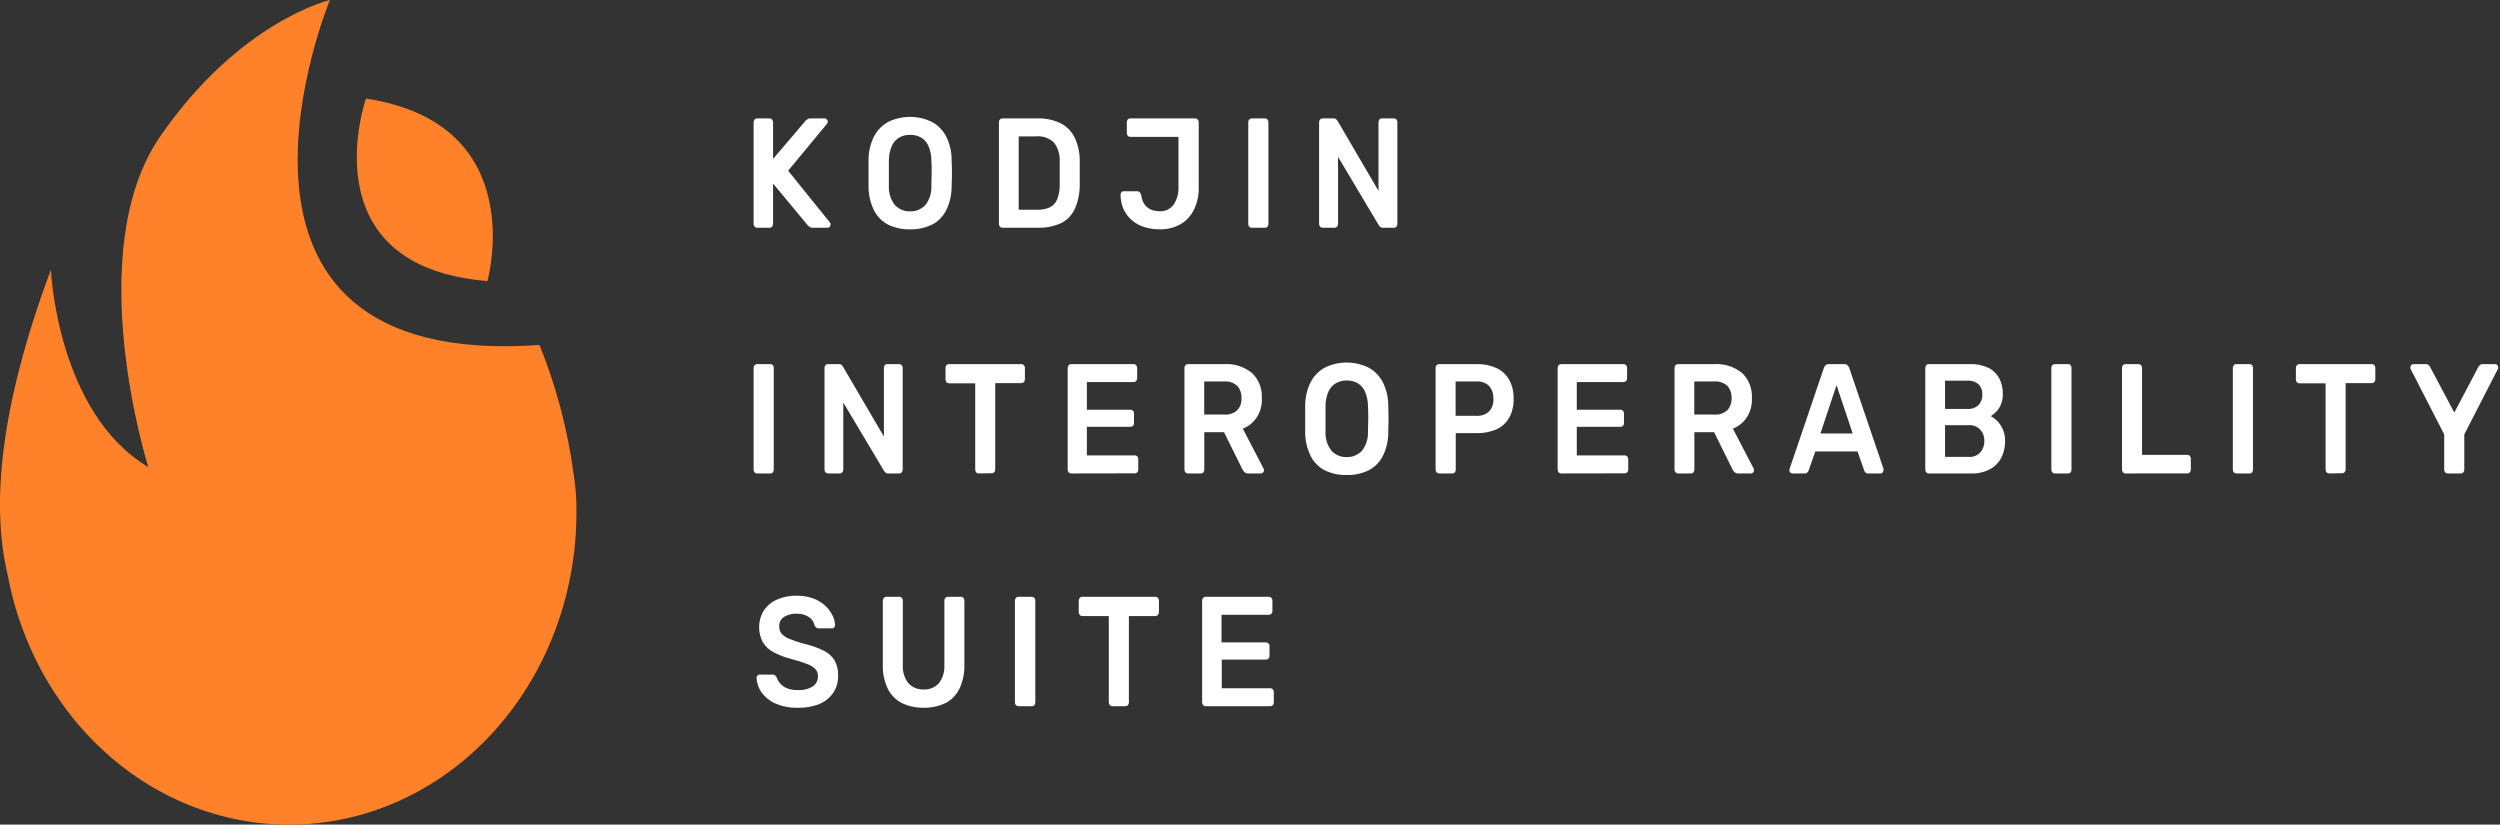 <svg width="191" height="63" viewBox="0 0 191 63" fill="none" xmlns="http://www.w3.org/2000/svg">
<rect x="0" y="0" width="191" height="63" fill="#333333" stroke="none"/>
<g clip-path="url(#clip0_268_11292)">
<path d="M43.829 36.255C43.374 32.842 42.496 29.513 41.218 26.357C13.473 28.323 25.204 0 25.204 0C25.204 0 18.325 1.594 12.233 10.431C6.141 19.268 11.331 35.687 11.331 35.687C4.337 31.515 3.888 20.604 3.888 20.604C0.003 31.035 -0.695 38.545 0.587 43.928C1.676 49.719 4.705 54.864 9.087 58.367C13.468 61.869 18.889 63.478 24.299 62.883C29.71 62.288 34.725 59.532 38.372 55.147C42.019 50.762 44.039 45.061 44.04 39.15C44.056 38.18 43.986 37.21 43.829 36.255Z" fill="#FF8129"/>
<path d="M37.238 21.471C37.238 21.471 40.627 9.451 27.96 7.531C27.96 7.523 23.469 20.353 37.238 21.471Z" fill="#FF8129"/>
<path d="M57.837 36.171C57.803 36.172 57.768 36.166 57.737 36.151C57.705 36.137 57.676 36.115 57.653 36.088C57.628 36.062 57.609 36.03 57.596 35.996C57.582 35.962 57.576 35.925 57.576 35.887V28.106C57.576 28.068 57.582 28.03 57.596 27.995C57.609 27.96 57.628 27.928 57.653 27.901C57.677 27.875 57.706 27.853 57.737 27.839C57.769 27.825 57.803 27.817 57.837 27.818H58.858C58.893 27.817 58.928 27.823 58.961 27.838C58.993 27.852 59.022 27.874 59.046 27.901C59.093 27.957 59.117 28.03 59.115 28.106V35.887C59.117 35.961 59.093 36.033 59.046 36.088C59.023 36.116 58.994 36.138 58.961 36.153C58.928 36.167 58.893 36.173 58.858 36.171H57.837Z" fill="white"/>
<path d="M63.254 36.171C63.184 36.171 63.118 36.141 63.069 36.088C63.02 36.035 62.993 35.963 62.993 35.887V28.118C62.991 28.078 62.996 28.038 63.01 28.001C63.023 27.963 63.043 27.93 63.069 27.901C63.093 27.875 63.122 27.853 63.154 27.839C63.185 27.825 63.219 27.817 63.254 27.818H64.087C64.127 27.813 64.167 27.818 64.206 27.832C64.244 27.845 64.279 27.868 64.309 27.897C64.344 27.93 64.375 27.968 64.401 28.01L67.53 33.355V28.118C67.527 28.039 67.551 27.962 67.599 27.901C67.623 27.874 67.652 27.852 67.685 27.838C67.717 27.823 67.752 27.817 67.787 27.818H68.693C68.729 27.816 68.765 27.823 68.799 27.837C68.832 27.852 68.863 27.874 68.889 27.901C68.914 27.93 68.934 27.964 68.947 28.001C68.96 28.039 68.967 28.078 68.965 28.118V35.875C68.967 35.914 68.961 35.953 68.947 35.99C68.934 36.026 68.914 36.06 68.889 36.088C68.865 36.115 68.837 36.137 68.805 36.151C68.773 36.166 68.739 36.172 68.704 36.171H67.856C67.817 36.176 67.777 36.171 67.74 36.157C67.702 36.142 67.669 36.119 67.641 36.088C67.611 36.048 67.578 36.012 67.541 35.979L64.428 30.755V35.887C64.428 35.926 64.421 35.964 64.407 35.999C64.394 36.034 64.373 36.066 64.348 36.093C64.322 36.119 64.292 36.14 64.259 36.153C64.226 36.167 64.191 36.173 64.156 36.171H63.254Z" fill="white"/>
<path d="M74.764 36.171C74.73 36.172 74.696 36.165 74.664 36.151C74.632 36.137 74.604 36.115 74.58 36.088C74.556 36.061 74.537 36.03 74.525 35.996C74.512 35.961 74.506 35.924 74.507 35.887V29.287H72.496C72.427 29.286 72.361 29.256 72.312 29.203C72.287 29.176 72.268 29.144 72.256 29.109C72.243 29.074 72.237 29.036 72.239 28.999V28.118C72.237 28.079 72.242 28.039 72.255 28.002C72.267 27.964 72.287 27.93 72.312 27.901C72.361 27.848 72.427 27.818 72.496 27.818H78.031C78.067 27.816 78.103 27.823 78.137 27.837C78.171 27.852 78.201 27.874 78.227 27.901C78.252 27.93 78.272 27.964 78.285 28.001C78.299 28.039 78.305 28.078 78.304 28.118V28.982C78.304 29.02 78.297 29.058 78.284 29.093C78.271 29.128 78.252 29.16 78.227 29.186C78.201 29.214 78.171 29.236 78.137 29.25C78.103 29.265 78.067 29.271 78.031 29.27H76.035V35.871C76.036 35.908 76.03 35.945 76.017 35.98C76.004 36.014 75.984 36.046 75.958 36.071C75.933 36.099 75.903 36.121 75.869 36.136C75.835 36.15 75.799 36.157 75.763 36.154L74.764 36.171Z" fill="white"/>
<path d="M81.831 36.171C81.797 36.172 81.763 36.166 81.731 36.151C81.699 36.137 81.671 36.115 81.647 36.088C81.623 36.062 81.603 36.031 81.59 35.996C81.577 35.962 81.57 35.925 81.57 35.887V28.118C81.569 28.078 81.576 28.039 81.589 28.001C81.602 27.964 81.622 27.93 81.647 27.901C81.671 27.875 81.7 27.853 81.731 27.839C81.763 27.825 81.797 27.817 81.831 27.818H86.607C86.643 27.816 86.679 27.823 86.713 27.837C86.746 27.852 86.777 27.874 86.802 27.901C86.828 27.93 86.848 27.964 86.861 28.001C86.874 28.039 86.88 28.078 86.879 28.118V28.903C86.88 28.941 86.873 28.978 86.86 29.013C86.847 29.048 86.827 29.08 86.802 29.107C86.777 29.135 86.746 29.157 86.713 29.171C86.679 29.185 86.643 29.192 86.607 29.191H83.037V31.302H86.369C86.441 31.299 86.511 31.328 86.564 31.381C86.59 31.408 86.609 31.441 86.622 31.477C86.634 31.513 86.639 31.551 86.637 31.59V32.32C86.639 32.358 86.634 32.397 86.622 32.433C86.609 32.469 86.59 32.501 86.564 32.529C86.511 32.582 86.441 32.61 86.369 32.608H83.037V34.79H86.695C86.731 34.788 86.768 34.795 86.802 34.809C86.835 34.824 86.866 34.846 86.892 34.874C86.917 34.903 86.937 34.937 86.949 34.974C86.961 35.011 86.966 35.051 86.964 35.09V35.879C86.965 35.916 86.959 35.953 86.946 35.987C86.934 36.022 86.915 36.053 86.891 36.079C86.865 36.107 86.835 36.129 86.801 36.143C86.767 36.157 86.731 36.164 86.695 36.163L81.831 36.171Z" fill="white"/>
<path d="M90.753 36.171C90.719 36.173 90.685 36.166 90.653 36.151C90.621 36.137 90.592 36.115 90.569 36.088C90.544 36.062 90.525 36.031 90.512 35.996C90.499 35.962 90.492 35.925 90.492 35.887V28.118C90.491 28.078 90.497 28.039 90.511 28.001C90.524 27.964 90.544 27.93 90.569 27.901C90.593 27.875 90.622 27.853 90.653 27.839C90.685 27.825 90.719 27.817 90.753 27.818H93.563C94.304 27.774 95.037 28.01 95.636 28.485C95.895 28.722 96.099 29.021 96.232 29.359C96.366 29.696 96.424 30.063 96.404 30.43C96.428 30.936 96.299 31.436 96.036 31.855C95.773 32.273 95.391 32.586 94.949 32.746L96.534 35.791C96.555 35.831 96.567 35.875 96.569 35.921C96.57 35.955 96.564 35.989 96.551 36.02C96.539 36.051 96.52 36.078 96.496 36.1C96.454 36.145 96.397 36.17 96.338 36.171H95.352C95.3 36.175 95.249 36.167 95.2 36.148C95.151 36.13 95.106 36.101 95.068 36.063C95.009 36 94.958 35.928 94.918 35.85L93.517 33.021H92.008V35.887C92.01 35.961 91.986 36.033 91.939 36.088C91.915 36.116 91.885 36.138 91.852 36.153C91.819 36.167 91.783 36.173 91.748 36.171H90.753ZM92.001 31.673H93.536C93.892 31.704 94.245 31.586 94.523 31.344C94.635 31.224 94.722 31.08 94.779 30.921C94.835 30.762 94.859 30.592 94.849 30.422C94.858 30.249 94.834 30.077 94.778 29.916C94.723 29.754 94.637 29.607 94.527 29.483C94.25 29.233 93.894 29.111 93.536 29.145H92.001V31.673Z" fill="white"/>
<path d="M102.886 36.292C102.314 36.309 101.747 36.188 101.223 35.937C100.766 35.709 100.388 35.329 100.141 34.852C99.862 34.29 99.715 33.66 99.715 33.021C99.715 32.679 99.715 32.341 99.715 32.007C99.715 31.673 99.715 31.331 99.715 30.98C99.717 30.346 99.866 29.721 100.149 29.165C100.409 28.69 100.792 28.308 101.25 28.068C101.767 27.823 102.324 27.697 102.887 27.697C103.451 27.697 104.008 27.823 104.525 28.068C104.986 28.306 105.371 28.688 105.63 29.165C105.916 29.72 106.065 30.345 106.064 30.98C106.079 31.331 106.087 31.673 106.087 32.007C106.087 32.341 106.079 32.679 106.064 33.021C106.067 33.66 105.921 34.29 105.642 34.852C105.392 35.329 105.011 35.709 104.552 35.937C104.027 36.187 103.458 36.308 102.886 36.292ZM102.886 34.919C103.31 34.936 103.723 34.771 104.037 34.46C104.369 34.047 104.539 33.51 104.513 32.962C104.513 32.612 104.536 32.286 104.536 31.99C104.536 31.694 104.536 31.369 104.513 31.026C104.513 30.637 104.433 30.252 104.279 29.9C104.155 29.63 103.957 29.41 103.711 29.27C103.455 29.132 103.171 29.063 102.886 29.069C102.603 29.064 102.324 29.133 102.072 29.27C101.825 29.409 101.625 29.63 101.5 29.9C101.347 30.252 101.268 30.637 101.27 31.026C101.27 31.369 101.27 31.69 101.27 31.99C101.27 32.286 101.27 32.612 101.27 32.962C101.241 33.51 101.412 34.048 101.745 34.46C102.055 34.771 102.465 34.937 102.886 34.919Z" fill="white"/>
<path d="M109.941 36.171C109.872 36.171 109.805 36.141 109.757 36.088C109.708 36.035 109.68 35.963 109.68 35.887V28.118C109.678 28.078 109.684 28.038 109.697 28.001C109.71 27.963 109.731 27.929 109.757 27.901C109.781 27.875 109.809 27.853 109.841 27.839C109.873 27.825 109.907 27.817 109.941 27.818H112.835C113.341 27.805 113.844 27.904 114.313 28.11C114.714 28.288 115.055 28.597 115.288 28.994C115.534 29.438 115.656 29.95 115.638 30.467C115.658 30.985 115.536 31.498 115.288 31.94C115.053 32.331 114.713 32.635 114.313 32.808C113.842 33.007 113.34 33.103 112.835 33.092H111.219V35.887C111.221 35.961 111.196 36.033 111.15 36.088C111.126 36.116 111.096 36.138 111.063 36.153C111.03 36.167 110.994 36.173 110.958 36.171H109.941ZM111.208 31.769H112.793C113.142 31.796 113.488 31.678 113.761 31.439C113.878 31.313 113.968 31.161 114.027 30.993C114.085 30.826 114.109 30.646 114.098 30.467C114.112 30.115 113.999 29.771 113.784 29.508C113.65 29.376 113.494 29.276 113.323 29.214C113.153 29.152 112.972 29.128 112.793 29.145H111.208V31.769Z" fill="white"/>
<path d="M119.261 36.171C119.227 36.171 119.194 36.164 119.162 36.149C119.131 36.135 119.102 36.114 119.078 36.088C119.054 36.061 119.035 36.03 119.023 35.996C119.01 35.961 119.004 35.924 119.004 35.887V28.118C119.002 28.079 119.008 28.039 119.02 28.002C119.033 27.964 119.052 27.93 119.077 27.901C119.126 27.848 119.192 27.818 119.261 27.818H124.037C124.073 27.816 124.109 27.823 124.143 27.837C124.176 27.852 124.207 27.874 124.232 27.901C124.259 27.93 124.279 27.963 124.292 28.001C124.305 28.038 124.311 28.078 124.309 28.118V28.903C124.311 28.941 124.304 28.979 124.291 29.014C124.278 29.049 124.258 29.081 124.232 29.107C124.207 29.135 124.176 29.157 124.143 29.171C124.109 29.185 124.073 29.192 124.037 29.191H120.467V31.302H123.799C123.835 31.3 123.87 31.306 123.904 31.32C123.938 31.333 123.968 31.354 123.994 31.381C124.02 31.408 124.04 31.44 124.054 31.476C124.067 31.512 124.073 31.551 124.071 31.59V32.32C124.073 32.359 124.067 32.397 124.054 32.433C124.04 32.469 124.02 32.502 123.994 32.529C123.968 32.556 123.938 32.576 123.904 32.59C123.87 32.604 123.835 32.61 123.799 32.608H120.467V34.79H124.125C124.161 34.789 124.197 34.795 124.231 34.81C124.264 34.824 124.295 34.846 124.321 34.873C124.372 34.932 124.399 35.01 124.398 35.09V35.879C124.398 35.917 124.39 35.955 124.377 35.99C124.363 36.026 124.343 36.058 124.317 36.084C124.292 36.111 124.261 36.131 124.228 36.145C124.195 36.158 124.16 36.164 124.125 36.163L119.261 36.171Z" fill="white"/>
<path d="M128.191 36.171C128.157 36.171 128.123 36.164 128.092 36.15C128.06 36.135 128.032 36.114 128.008 36.088C127.984 36.061 127.965 36.03 127.952 35.996C127.94 35.961 127.933 35.925 127.934 35.887V28.118C127.932 28.079 127.938 28.039 127.95 28.002C127.963 27.965 127.982 27.93 128.007 27.901C128.056 27.849 128.122 27.819 128.191 27.818H131.005C131.746 27.774 132.478 28.01 133.078 28.485C133.336 28.722 133.541 29.021 133.674 29.359C133.807 29.696 133.866 30.063 133.845 30.43C133.868 30.935 133.738 31.435 133.476 31.853C133.213 32.271 132.832 32.584 132.391 32.746L133.976 35.791C133.994 35.832 134.005 35.876 134.007 35.921C134.007 35.954 134.002 35.988 133.99 36.019C133.978 36.05 133.96 36.077 133.938 36.1C133.895 36.144 133.839 36.169 133.78 36.171H132.79C132.739 36.174 132.688 36.166 132.64 36.148C132.592 36.129 132.547 36.1 132.51 36.063C132.45 35.999 132.399 35.928 132.356 35.85L130.959 33.021H129.45V35.887C129.451 35.962 129.425 36.034 129.377 36.088C129.354 36.116 129.325 36.138 129.292 36.153C129.259 36.167 129.224 36.173 129.189 36.171H128.191ZM129.443 31.673H130.978C131.334 31.705 131.687 31.587 131.964 31.344C132.077 31.224 132.164 31.08 132.22 30.921C132.277 30.762 132.301 30.592 132.291 30.422C132.3 30.25 132.276 30.078 132.222 29.916C132.167 29.755 132.082 29.607 131.972 29.483C131.694 29.234 131.337 29.113 130.978 29.145H129.443V31.673Z" fill="white"/>
<path d="M136.932 36.171C136.873 36.169 136.817 36.144 136.774 36.1C136.752 36.077 136.734 36.05 136.722 36.019C136.71 35.988 136.704 35.954 136.705 35.921C136.707 35.883 136.714 35.847 136.728 35.812L139.342 28.118C139.364 28.038 139.407 27.965 139.465 27.91C139.538 27.846 139.629 27.814 139.722 27.818H140.905C140.95 27.814 140.995 27.82 141.038 27.836C141.081 27.852 141.12 27.877 141.154 27.91C141.212 27.967 141.257 28.039 141.285 28.118L143.899 35.812C143.902 35.848 143.902 35.885 143.899 35.921C143.9 35.954 143.895 35.987 143.884 36.018C143.873 36.049 143.855 36.077 143.833 36.1C143.814 36.123 143.791 36.14 143.765 36.152C143.74 36.165 143.712 36.171 143.684 36.171H142.739C142.7 36.175 142.659 36.171 142.621 36.158C142.583 36.145 142.547 36.124 142.517 36.096C142.475 36.055 142.443 36.004 142.425 35.946L141.914 34.49H138.69L138.179 35.946C138.158 36.002 138.126 36.053 138.087 36.096C138.056 36.124 138.021 36.145 137.983 36.158C137.944 36.171 137.904 36.175 137.864 36.171H136.932ZM139.081 33.117H141.546L140.31 29.428L139.081 33.117Z" fill="white"/>
<path d="M147.349 36.171C147.315 36.171 147.281 36.164 147.25 36.149C147.219 36.135 147.19 36.114 147.166 36.088C147.142 36.061 147.123 36.03 147.111 35.996C147.098 35.961 147.092 35.924 147.092 35.887V28.118C147.09 28.079 147.096 28.039 147.108 28.002C147.121 27.965 147.14 27.93 147.165 27.901C147.214 27.848 147.28 27.819 147.349 27.818H150.497C150.99 27.797 151.48 27.897 151.933 28.11C152.275 28.28 152.561 28.561 152.75 28.915C152.932 29.281 153.023 29.693 153.015 30.108C153.022 30.381 152.972 30.652 152.869 30.901C152.786 31.111 152.665 31.3 152.512 31.456C152.386 31.588 152.246 31.701 152.094 31.794C152.405 31.951 152.67 32.198 152.862 32.508C153.084 32.858 153.198 33.276 153.188 33.701C153.197 34.147 153.096 34.588 152.896 34.978C152.694 35.359 152.39 35.665 152.025 35.854C151.581 36.08 151.094 36.189 150.604 36.171H147.349ZM148.601 31.243H150.305C150.617 31.27 150.927 31.16 151.165 30.939C151.261 30.836 151.336 30.712 151.385 30.575C151.435 30.439 151.458 30.293 151.453 30.146C151.46 30 151.438 29.855 151.389 29.719C151.339 29.584 151.263 29.462 151.165 29.362C150.919 29.158 150.613 29.058 150.305 29.082H148.601V31.243ZM148.601 34.907H150.413C150.575 34.92 150.739 34.896 150.893 34.836C151.046 34.775 151.186 34.68 151.303 34.556C151.502 34.325 151.611 34.018 151.606 33.701C151.611 33.541 151.586 33.38 151.532 33.231C151.479 33.081 151.398 32.944 151.295 32.829C151.178 32.708 151.039 32.615 150.887 32.555C150.735 32.496 150.574 32.471 150.413 32.483H148.601V34.907Z" fill="white"/>
<path d="M156.98 36.171C156.946 36.171 156.912 36.164 156.881 36.149C156.849 36.135 156.821 36.114 156.797 36.088C156.773 36.061 156.754 36.03 156.741 35.996C156.729 35.961 156.722 35.924 156.723 35.887V28.106C156.722 28.068 156.728 28.03 156.74 27.995C156.753 27.96 156.772 27.928 156.796 27.901C156.845 27.848 156.911 27.818 156.98 27.818H158.001C158.037 27.817 158.072 27.823 158.105 27.838C158.138 27.852 158.168 27.874 158.193 27.901C158.239 27.957 158.264 28.03 158.262 28.106V35.887C158.264 35.961 158.239 36.033 158.193 36.088C158.169 36.116 158.139 36.138 158.106 36.153C158.073 36.167 158.037 36.173 158.001 36.171H156.98Z" fill="white"/>
<path d="M162.382 36.171C162.348 36.173 162.313 36.166 162.282 36.151C162.25 36.137 162.221 36.115 162.198 36.088C162.173 36.062 162.154 36.031 162.141 35.996C162.127 35.962 162.121 35.925 162.121 35.887V28.106C162.121 28.068 162.127 28.03 162.14 27.995C162.154 27.96 162.173 27.928 162.198 27.901C162.222 27.875 162.25 27.853 162.282 27.839C162.314 27.825 162.348 27.817 162.382 27.818H163.392C163.426 27.817 163.46 27.825 163.492 27.839C163.523 27.853 163.552 27.875 163.576 27.901C163.601 27.927 163.621 27.959 163.635 27.994C163.648 28.03 163.654 28.068 163.653 28.106V34.752H167.107C167.144 34.751 167.18 34.757 167.214 34.771C167.247 34.786 167.278 34.807 167.304 34.835C167.329 34.863 167.349 34.897 167.363 34.933C167.376 34.97 167.382 35.009 167.38 35.049V35.883C167.38 35.922 167.373 35.959 167.359 35.995C167.345 36.03 167.325 36.062 167.3 36.088C167.274 36.115 167.244 36.136 167.211 36.149C167.178 36.163 167.143 36.169 167.107 36.167L162.382 36.171Z" fill="white"/>
<path d="M170.849 36.171C170.78 36.171 170.713 36.141 170.665 36.088C170.616 36.035 170.588 35.962 170.588 35.887V28.106C170.587 28.067 170.593 28.03 170.606 27.994C170.619 27.959 170.639 27.927 170.665 27.901C170.689 27.874 170.717 27.853 170.749 27.839C170.781 27.825 170.815 27.817 170.849 27.818H171.866C171.902 27.816 171.938 27.822 171.971 27.837C172.004 27.851 172.034 27.873 172.058 27.901C172.104 27.957 172.129 28.03 172.127 28.106V35.887C172.129 35.961 172.104 36.033 172.058 36.087C172.034 36.116 172.004 36.139 171.971 36.153C171.938 36.167 171.902 36.174 171.866 36.171H170.849Z" fill="white"/>
<path d="M177.936 36.171C177.902 36.172 177.867 36.166 177.835 36.151C177.804 36.137 177.775 36.115 177.752 36.088C177.727 36.062 177.708 36.031 177.694 35.996C177.681 35.962 177.675 35.925 177.675 35.887V29.287H175.667C175.633 29.287 175.599 29.28 175.567 29.265C175.536 29.251 175.507 29.23 175.483 29.203C175.458 29.176 175.439 29.144 175.426 29.109C175.413 29.074 175.406 29.037 175.406 28.999V28.118C175.405 28.078 175.411 28.039 175.425 28.001C175.438 27.964 175.458 27.93 175.483 27.901C175.507 27.875 175.536 27.853 175.567 27.839C175.599 27.825 175.633 27.817 175.667 27.818H181.203C181.239 27.816 181.275 27.823 181.309 27.837C181.342 27.852 181.373 27.874 181.398 27.901C181.424 27.93 181.444 27.964 181.457 28.001C181.47 28.039 181.476 28.078 181.475 28.118V28.982C181.476 29.02 181.469 29.058 181.456 29.093C181.443 29.128 181.423 29.16 181.398 29.186C181.373 29.214 181.342 29.236 181.309 29.25C181.275 29.265 181.239 29.271 181.203 29.27H179.207V35.871C179.207 35.909 179.2 35.947 179.186 35.982C179.172 36.017 179.152 36.049 179.126 36.076C179.101 36.102 179.071 36.123 179.038 36.136C179.005 36.15 178.969 36.156 178.934 36.154L177.936 36.171Z" fill="white"/>
<path d="M186.998 36.171C186.929 36.171 186.862 36.141 186.813 36.088C186.764 36.035 186.737 35.962 186.737 35.887V33.188L184.176 28.202L184.153 28.139C184.149 28.116 184.149 28.091 184.153 28.068C184.153 28.001 184.176 27.937 184.219 27.889C184.238 27.866 184.262 27.848 184.289 27.836C184.315 27.823 184.343 27.817 184.372 27.818H185.336C185.411 27.814 185.486 27.839 185.547 27.889C185.596 27.929 185.636 27.982 185.662 28.043L187.508 31.519L189.343 28.043C189.375 27.984 189.417 27.931 189.466 27.889C189.527 27.84 189.601 27.815 189.677 27.818H190.633C190.663 27.817 190.693 27.823 190.721 27.836C190.749 27.848 190.774 27.867 190.796 27.89C190.817 27.913 190.833 27.941 190.844 27.972C190.855 28.003 190.86 28.035 190.859 28.068C190.861 28.092 190.861 28.115 190.859 28.139C190.857 28.163 190.848 28.184 190.833 28.202L188.272 33.188V35.887C188.272 35.926 188.265 35.964 188.251 35.999C188.237 36.034 188.217 36.066 188.192 36.092C188.166 36.119 188.136 36.14 188.103 36.153C188.07 36.167 188.035 36.173 188 36.171H186.998Z" fill="white"/>
<path d="M60.937 54.071C60.353 54.091 59.771 53.978 59.229 53.741C58.82 53.567 58.46 53.279 58.185 52.907C57.955 52.586 57.821 52.195 57.801 51.789C57.8 51.755 57.805 51.722 57.816 51.691C57.827 51.66 57.844 51.632 57.866 51.609C57.888 51.586 57.914 51.568 57.942 51.556C57.971 51.544 58.001 51.538 58.031 51.538H59.006C59.083 51.531 59.16 51.554 59.221 51.605C59.271 51.65 59.314 51.703 59.348 51.764C59.4 51.933 59.486 52.087 59.601 52.214C59.745 52.374 59.919 52.498 60.112 52.577C60.373 52.681 60.651 52.729 60.929 52.719C61.339 52.749 61.748 52.651 62.108 52.435C62.228 52.353 62.327 52.238 62.394 52.102C62.461 51.966 62.495 51.814 62.492 51.659C62.496 51.556 62.48 51.453 62.444 51.357C62.408 51.261 62.354 51.175 62.285 51.104C62.094 50.933 61.875 50.803 61.64 50.72C61.263 50.575 60.878 50.454 60.488 50.357C60.012 50.24 59.55 50.065 59.11 49.836C58.775 49.665 58.487 49.4 58.277 49.068C58.083 48.699 57.986 48.278 57.997 47.852C58.009 47.427 58.128 47.013 58.342 46.656C58.595 46.284 58.938 45.995 59.333 45.822C59.819 45.602 60.342 45.497 60.868 45.513C61.297 45.504 61.724 45.575 62.131 45.722C62.463 45.84 62.772 46.026 63.041 46.268C63.264 46.473 63.452 46.721 63.593 46.999C63.716 47.229 63.785 47.488 63.797 47.754C63.797 47.818 63.777 47.88 63.739 47.929C63.717 47.954 63.69 47.974 63.66 47.987C63.631 48 63.599 48.006 63.567 48.004H62.549C62.489 48.005 62.43 47.989 62.377 47.958C62.31 47.918 62.259 47.855 62.231 47.779C62.204 47.647 62.152 47.523 62.078 47.413C62.005 47.304 61.912 47.213 61.805 47.145C61.524 46.961 61.199 46.871 60.872 46.886C60.539 46.87 60.209 46.952 59.916 47.124C59.795 47.196 59.695 47.303 59.627 47.433C59.559 47.564 59.526 47.712 59.532 47.862C59.525 48.066 59.591 48.265 59.716 48.417C59.88 48.593 60.078 48.726 60.296 48.805C60.565 48.918 60.918 49.035 61.355 49.164C61.883 49.28 62.398 49.456 62.891 49.69C63.24 49.847 63.541 50.109 63.758 50.445C63.95 50.797 64.045 51.201 64.031 51.609C64.044 52.091 63.909 52.564 63.647 52.953C63.362 53.342 62.984 53.638 62.553 53.808C62.034 54.001 61.486 54.09 60.937 54.071Z" fill="white"/>
<path d="M70.577 54.071C70.007 54.085 69.441 53.966 68.918 53.721C68.458 53.494 68.077 53.112 67.832 52.632C67.556 52.053 67.424 51.405 67.448 50.754V45.897C67.446 45.817 67.474 45.739 67.525 45.68C67.549 45.653 67.579 45.632 67.611 45.618C67.643 45.603 67.678 45.596 67.713 45.597H68.711C68.747 45.595 68.782 45.601 68.815 45.616C68.848 45.63 68.878 45.652 68.903 45.68C68.953 45.739 68.979 45.817 68.976 45.897V50.754C68.936 51.279 69.089 51.799 69.402 52.202C69.558 52.364 69.742 52.489 69.944 52.57C70.146 52.651 70.362 52.686 70.577 52.673C70.788 52.685 71 52.65 71.198 52.568C71.396 52.487 71.576 52.362 71.728 52.202C72.038 51.798 72.189 51.278 72.15 50.754V45.897C72.149 45.857 72.155 45.817 72.168 45.78C72.181 45.743 72.202 45.709 72.228 45.681C72.254 45.653 72.285 45.63 72.319 45.616C72.353 45.602 72.39 45.595 72.427 45.597H73.413C73.449 45.595 73.484 45.601 73.518 45.616C73.551 45.63 73.581 45.652 73.605 45.68C73.655 45.739 73.681 45.817 73.678 45.897V50.754C73.701 51.405 73.569 52.052 73.294 52.632C73.055 53.112 72.677 53.495 72.219 53.721C71.701 53.964 71.141 54.083 70.577 54.071Z" fill="white"/>
<path d="M77.804 53.954C77.769 53.955 77.734 53.947 77.702 53.933C77.67 53.919 77.64 53.897 77.616 53.871C77.567 53.816 77.539 53.743 77.539 53.666V45.885C77.539 45.808 77.567 45.735 77.616 45.68C77.64 45.653 77.67 45.632 77.702 45.618C77.734 45.603 77.769 45.596 77.804 45.597H78.837C78.872 45.595 78.907 45.602 78.941 45.616C78.974 45.631 79.004 45.652 79.028 45.68C79.074 45.736 79.099 45.809 79.097 45.885V53.666C79.099 53.741 79.074 53.814 79.028 53.871C79.004 53.898 78.974 53.92 78.941 53.934C78.907 53.949 78.872 53.955 78.837 53.954H77.804Z" fill="white"/>
<path d="M84.977 53.954C84.942 53.955 84.907 53.948 84.874 53.934C84.842 53.919 84.813 53.898 84.788 53.871C84.739 53.816 84.712 53.743 84.712 53.666V47.065H82.681C82.646 47.066 82.611 47.059 82.579 47.044C82.547 47.03 82.517 47.009 82.493 46.982C82.468 46.955 82.448 46.923 82.435 46.888C82.422 46.853 82.416 46.815 82.416 46.777V45.897C82.414 45.816 82.442 45.739 82.493 45.68C82.517 45.653 82.547 45.632 82.579 45.618C82.612 45.603 82.646 45.596 82.681 45.597H88.27C88.306 45.595 88.342 45.602 88.376 45.616C88.409 45.631 88.44 45.652 88.466 45.68C88.517 45.739 88.544 45.816 88.543 45.897V46.777C88.543 46.815 88.536 46.853 88.523 46.888C88.51 46.923 88.49 46.955 88.466 46.982C88.44 47.01 88.409 47.031 88.376 47.046C88.342 47.06 88.306 47.067 88.27 47.065H86.247V53.666C86.248 53.704 86.242 53.742 86.228 53.777C86.215 53.812 86.195 53.844 86.17 53.871C86.145 53.898 86.114 53.92 86.08 53.934C86.047 53.949 86.011 53.955 85.975 53.954H84.977Z" fill="white"/>
<path d="M92.107 53.954C92.072 53.955 92.037 53.947 92.005 53.933C91.973 53.919 91.943 53.898 91.919 53.871C91.869 53.816 91.842 53.743 91.842 53.666V45.897C91.84 45.817 91.868 45.739 91.919 45.68C91.943 45.653 91.973 45.632 92.005 45.618C92.037 45.603 92.072 45.596 92.107 45.597H96.936C96.972 45.595 97.009 45.602 97.043 45.616C97.078 45.63 97.109 45.653 97.135 45.681C97.161 45.709 97.181 45.743 97.194 45.78C97.208 45.817 97.214 45.857 97.212 45.897V46.682C97.213 46.72 97.207 46.757 97.193 46.792C97.18 46.828 97.16 46.859 97.135 46.886C97.082 46.941 97.01 46.971 96.936 46.969H93.324V49.081H96.713C96.786 49.079 96.858 49.108 96.913 49.16C96.939 49.187 96.959 49.219 96.972 49.255C96.985 49.291 96.991 49.33 96.989 49.369V50.107C96.991 50.146 96.985 50.184 96.972 50.221C96.959 50.257 96.939 50.289 96.913 50.316C96.858 50.37 96.787 50.398 96.713 50.395H93.343V52.581H97.043C97.08 52.58 97.116 52.586 97.15 52.6C97.184 52.615 97.215 52.636 97.241 52.664C97.267 52.692 97.287 52.725 97.301 52.762C97.314 52.799 97.321 52.838 97.32 52.878V53.666C97.32 53.743 97.292 53.816 97.243 53.871C97.189 53.926 97.117 53.956 97.043 53.954H92.107Z" fill="white"/>
<path d="M57.837 17.399C57.803 17.401 57.769 17.394 57.737 17.379C57.705 17.365 57.676 17.343 57.653 17.316C57.628 17.29 57.609 17.259 57.596 17.224C57.583 17.19 57.576 17.153 57.576 17.115V9.346C57.575 9.266 57.602 9.188 57.653 9.129C57.677 9.103 57.706 9.081 57.737 9.067C57.769 9.053 57.803 9.045 57.837 9.046H58.793C58.829 9.045 58.864 9.052 58.897 9.066C58.93 9.081 58.96 9.102 58.985 9.129C59.011 9.158 59.031 9.192 59.044 9.229C59.058 9.266 59.064 9.306 59.062 9.346V12.138L61.515 9.263C61.556 9.209 61.606 9.163 61.66 9.125C61.744 9.067 61.842 9.039 61.941 9.046H63.012C63.071 9.047 63.127 9.072 63.169 9.117C63.193 9.139 63.211 9.167 63.224 9.198C63.236 9.229 63.243 9.262 63.242 9.296C63.243 9.349 63.227 9.401 63.196 9.442L60.213 13.043L63.403 16.994C63.438 17.037 63.457 17.092 63.457 17.149C63.458 17.182 63.452 17.216 63.44 17.247C63.428 17.277 63.41 17.305 63.388 17.328C63.367 17.351 63.343 17.369 63.316 17.381C63.289 17.393 63.26 17.4 63.23 17.399H62.114C62.011 17.406 61.91 17.375 61.826 17.311C61.778 17.272 61.731 17.231 61.687 17.186L59.062 14.024V17.115C59.063 17.153 59.057 17.19 59.044 17.225C59.03 17.259 59.01 17.29 58.985 17.316C58.96 17.344 58.931 17.366 58.897 17.38C58.864 17.394 58.829 17.401 58.793 17.399H57.837Z" fill="white"/>
<path d="M69.526 17.52C68.955 17.536 68.388 17.416 67.864 17.17C67.406 16.938 67.027 16.558 66.778 16.081C66.501 15.517 66.357 14.888 66.356 14.249C66.356 13.907 66.356 13.569 66.356 13.235C66.356 12.901 66.356 12.559 66.356 12.209C66.358 11.574 66.507 10.95 66.789 10.394C67.049 9.918 67.433 9.536 67.891 9.296C68.408 9.054 68.965 8.929 69.528 8.929C70.091 8.929 70.648 9.054 71.165 9.296C71.625 9.535 72.01 9.917 72.271 10.394C72.556 10.948 72.706 11.573 72.704 12.209C72.72 12.559 72.728 12.901 72.728 13.235C72.728 13.569 72.72 13.907 72.704 14.249C72.707 14.888 72.562 15.518 72.282 16.081C72.033 16.559 71.651 16.94 71.192 17.17C70.667 17.416 70.098 17.536 69.526 17.52ZM69.526 16.147C69.951 16.166 70.365 16.001 70.678 15.688C71.013 15.277 71.185 14.739 71.158 14.191C71.158 13.84 71.181 13.515 71.181 13.218C71.181 12.922 71.181 12.601 71.158 12.259C71.158 11.867 71.078 11.481 70.923 11.128C70.8 10.858 70.601 10.638 70.355 10.498C70.099 10.361 69.816 10.294 69.53 10.302C69.248 10.295 68.969 10.362 68.716 10.498C68.469 10.637 68.269 10.858 68.144 11.128C67.991 11.482 67.911 11.868 67.91 12.259C67.91 12.601 67.91 12.918 67.91 13.218C67.91 13.519 67.91 13.84 67.91 14.191C67.882 14.739 68.055 15.277 68.39 15.688C68.698 15.999 69.106 16.164 69.526 16.147Z" fill="white"/>
<path d="M76.576 17.399C76.542 17.399 76.508 17.392 76.476 17.378C76.445 17.363 76.416 17.342 76.392 17.316C76.369 17.29 76.35 17.258 76.337 17.224C76.324 17.189 76.318 17.153 76.319 17.116V9.346C76.316 9.266 76.342 9.189 76.391 9.129C76.441 9.077 76.507 9.047 76.576 9.046H79.224C79.845 9.022 80.463 9.149 81.032 9.417C81.491 9.647 81.868 10.032 82.107 10.515C82.367 11.064 82.499 11.675 82.491 12.292C82.491 12.643 82.491 12.956 82.491 13.223C82.491 13.49 82.491 13.803 82.491 14.145C82.495 14.779 82.363 15.406 82.107 15.976C81.881 16.452 81.513 16.83 81.063 17.049C80.497 17.303 79.887 17.422 79.274 17.399H76.576ZM77.827 16.026H79.224C79.563 16.04 79.9 15.976 80.215 15.839C80.464 15.714 80.662 15.494 80.771 15.221C80.904 14.868 80.97 14.489 80.963 14.107C80.963 13.869 80.963 13.661 80.963 13.481C80.963 13.302 80.963 13.123 80.963 12.943C80.963 12.764 80.963 12.559 80.963 12.33C80.987 11.805 80.829 11.289 80.518 10.886C80.333 10.715 80.119 10.585 79.888 10.505C79.656 10.425 79.413 10.395 79.171 10.419H77.827V16.026Z" fill="white"/>
<path d="M88.573 17.52C88.197 17.522 87.822 17.468 87.46 17.357C87.121 17.259 86.802 17.091 86.519 16.865C86.248 16.642 86.024 16.357 85.863 16.03C85.694 15.673 85.607 15.277 85.609 14.875C85.608 14.841 85.614 14.807 85.625 14.776C85.636 14.744 85.653 14.715 85.675 14.691C85.694 14.665 85.719 14.645 85.747 14.631C85.775 14.617 85.805 14.611 85.836 14.612H86.869C86.907 14.609 86.946 14.615 86.982 14.63C87.019 14.644 87.052 14.666 87.08 14.695C87.132 14.761 87.171 14.838 87.195 14.921C87.218 15.175 87.304 15.417 87.444 15.622C87.573 15.798 87.743 15.934 87.936 16.014C88.149 16.1 88.376 16.142 88.604 16.139C88.801 16.152 88.999 16.115 89.181 16.03C89.363 15.945 89.524 15.816 89.652 15.651C89.921 15.259 90.056 14.779 90.035 14.291V10.456H86.35C86.315 10.457 86.281 10.45 86.248 10.436C86.216 10.422 86.186 10.4 86.162 10.373C86.115 10.317 86.09 10.244 86.089 10.168V9.334C86.09 9.258 86.115 9.185 86.162 9.129C86.186 9.102 86.216 9.08 86.248 9.066C86.281 9.051 86.315 9.045 86.35 9.046H91.31C91.346 9.044 91.382 9.051 91.416 9.066C91.449 9.08 91.48 9.102 91.506 9.129C91.557 9.188 91.584 9.266 91.582 9.346V14.353C91.594 14.949 91.462 15.537 91.199 16.06C90.957 16.528 90.594 16.908 90.154 17.153C89.662 17.412 89.12 17.538 88.573 17.52Z" fill="white"/>
<path d="M95.624 17.399C95.59 17.399 95.557 17.392 95.525 17.377C95.494 17.363 95.465 17.342 95.441 17.316C95.417 17.289 95.398 17.258 95.386 17.224C95.373 17.189 95.367 17.152 95.367 17.115V9.334C95.366 9.296 95.372 9.259 95.385 9.224C95.397 9.189 95.416 9.157 95.44 9.131C95.464 9.104 95.493 9.082 95.524 9.068C95.556 9.053 95.59 9.046 95.624 9.046H96.645C96.681 9.045 96.716 9.051 96.75 9.066C96.783 9.08 96.812 9.102 96.838 9.129C96.883 9.186 96.908 9.259 96.907 9.334V17.115C96.909 17.189 96.884 17.261 96.838 17.316C96.813 17.344 96.783 17.366 96.75 17.381C96.717 17.395 96.681 17.401 96.645 17.399H95.624Z" fill="white"/>
<path d="M101.04 17.399C101.006 17.401 100.972 17.394 100.94 17.38C100.908 17.365 100.88 17.343 100.856 17.316C100.832 17.29 100.812 17.259 100.799 17.224C100.786 17.19 100.779 17.153 100.779 17.116V9.346C100.778 9.266 100.805 9.188 100.856 9.129C100.88 9.103 100.909 9.082 100.94 9.067C100.972 9.053 101.006 9.046 101.04 9.046H101.877C101.917 9.042 101.958 9.047 101.996 9.061C102.034 9.074 102.07 9.096 102.1 9.125C102.134 9.16 102.164 9.198 102.192 9.238L105.317 14.583V9.346C105.314 9.267 105.34 9.189 105.39 9.129C105.413 9.102 105.443 9.08 105.475 9.065C105.508 9.051 105.543 9.044 105.578 9.046H106.491C106.528 9.044 106.564 9.051 106.598 9.065C106.632 9.08 106.662 9.102 106.688 9.13C106.713 9.159 106.733 9.193 106.745 9.23C106.758 9.267 106.763 9.307 106.76 9.346V17.103C106.762 17.142 106.756 17.181 106.744 17.218C106.731 17.254 106.712 17.288 106.687 17.316C106.663 17.343 106.633 17.365 106.601 17.379C106.569 17.393 106.534 17.4 106.499 17.399H105.654C105.615 17.404 105.574 17.398 105.536 17.384C105.499 17.37 105.464 17.346 105.436 17.316C105.409 17.276 105.376 17.241 105.34 17.212L102.227 11.983V17.116C102.227 17.154 102.219 17.192 102.206 17.227C102.192 17.262 102.172 17.294 102.146 17.321C102.121 17.347 102.09 17.368 102.057 17.381C102.024 17.395 101.989 17.401 101.954 17.399H101.04Z" fill="white"/>
</g>
<defs>
<clipPath id="clip0_268_11292">
<rect width="190.848" height="63" fill="white"/>
</clipPath>
</defs>
</svg>
